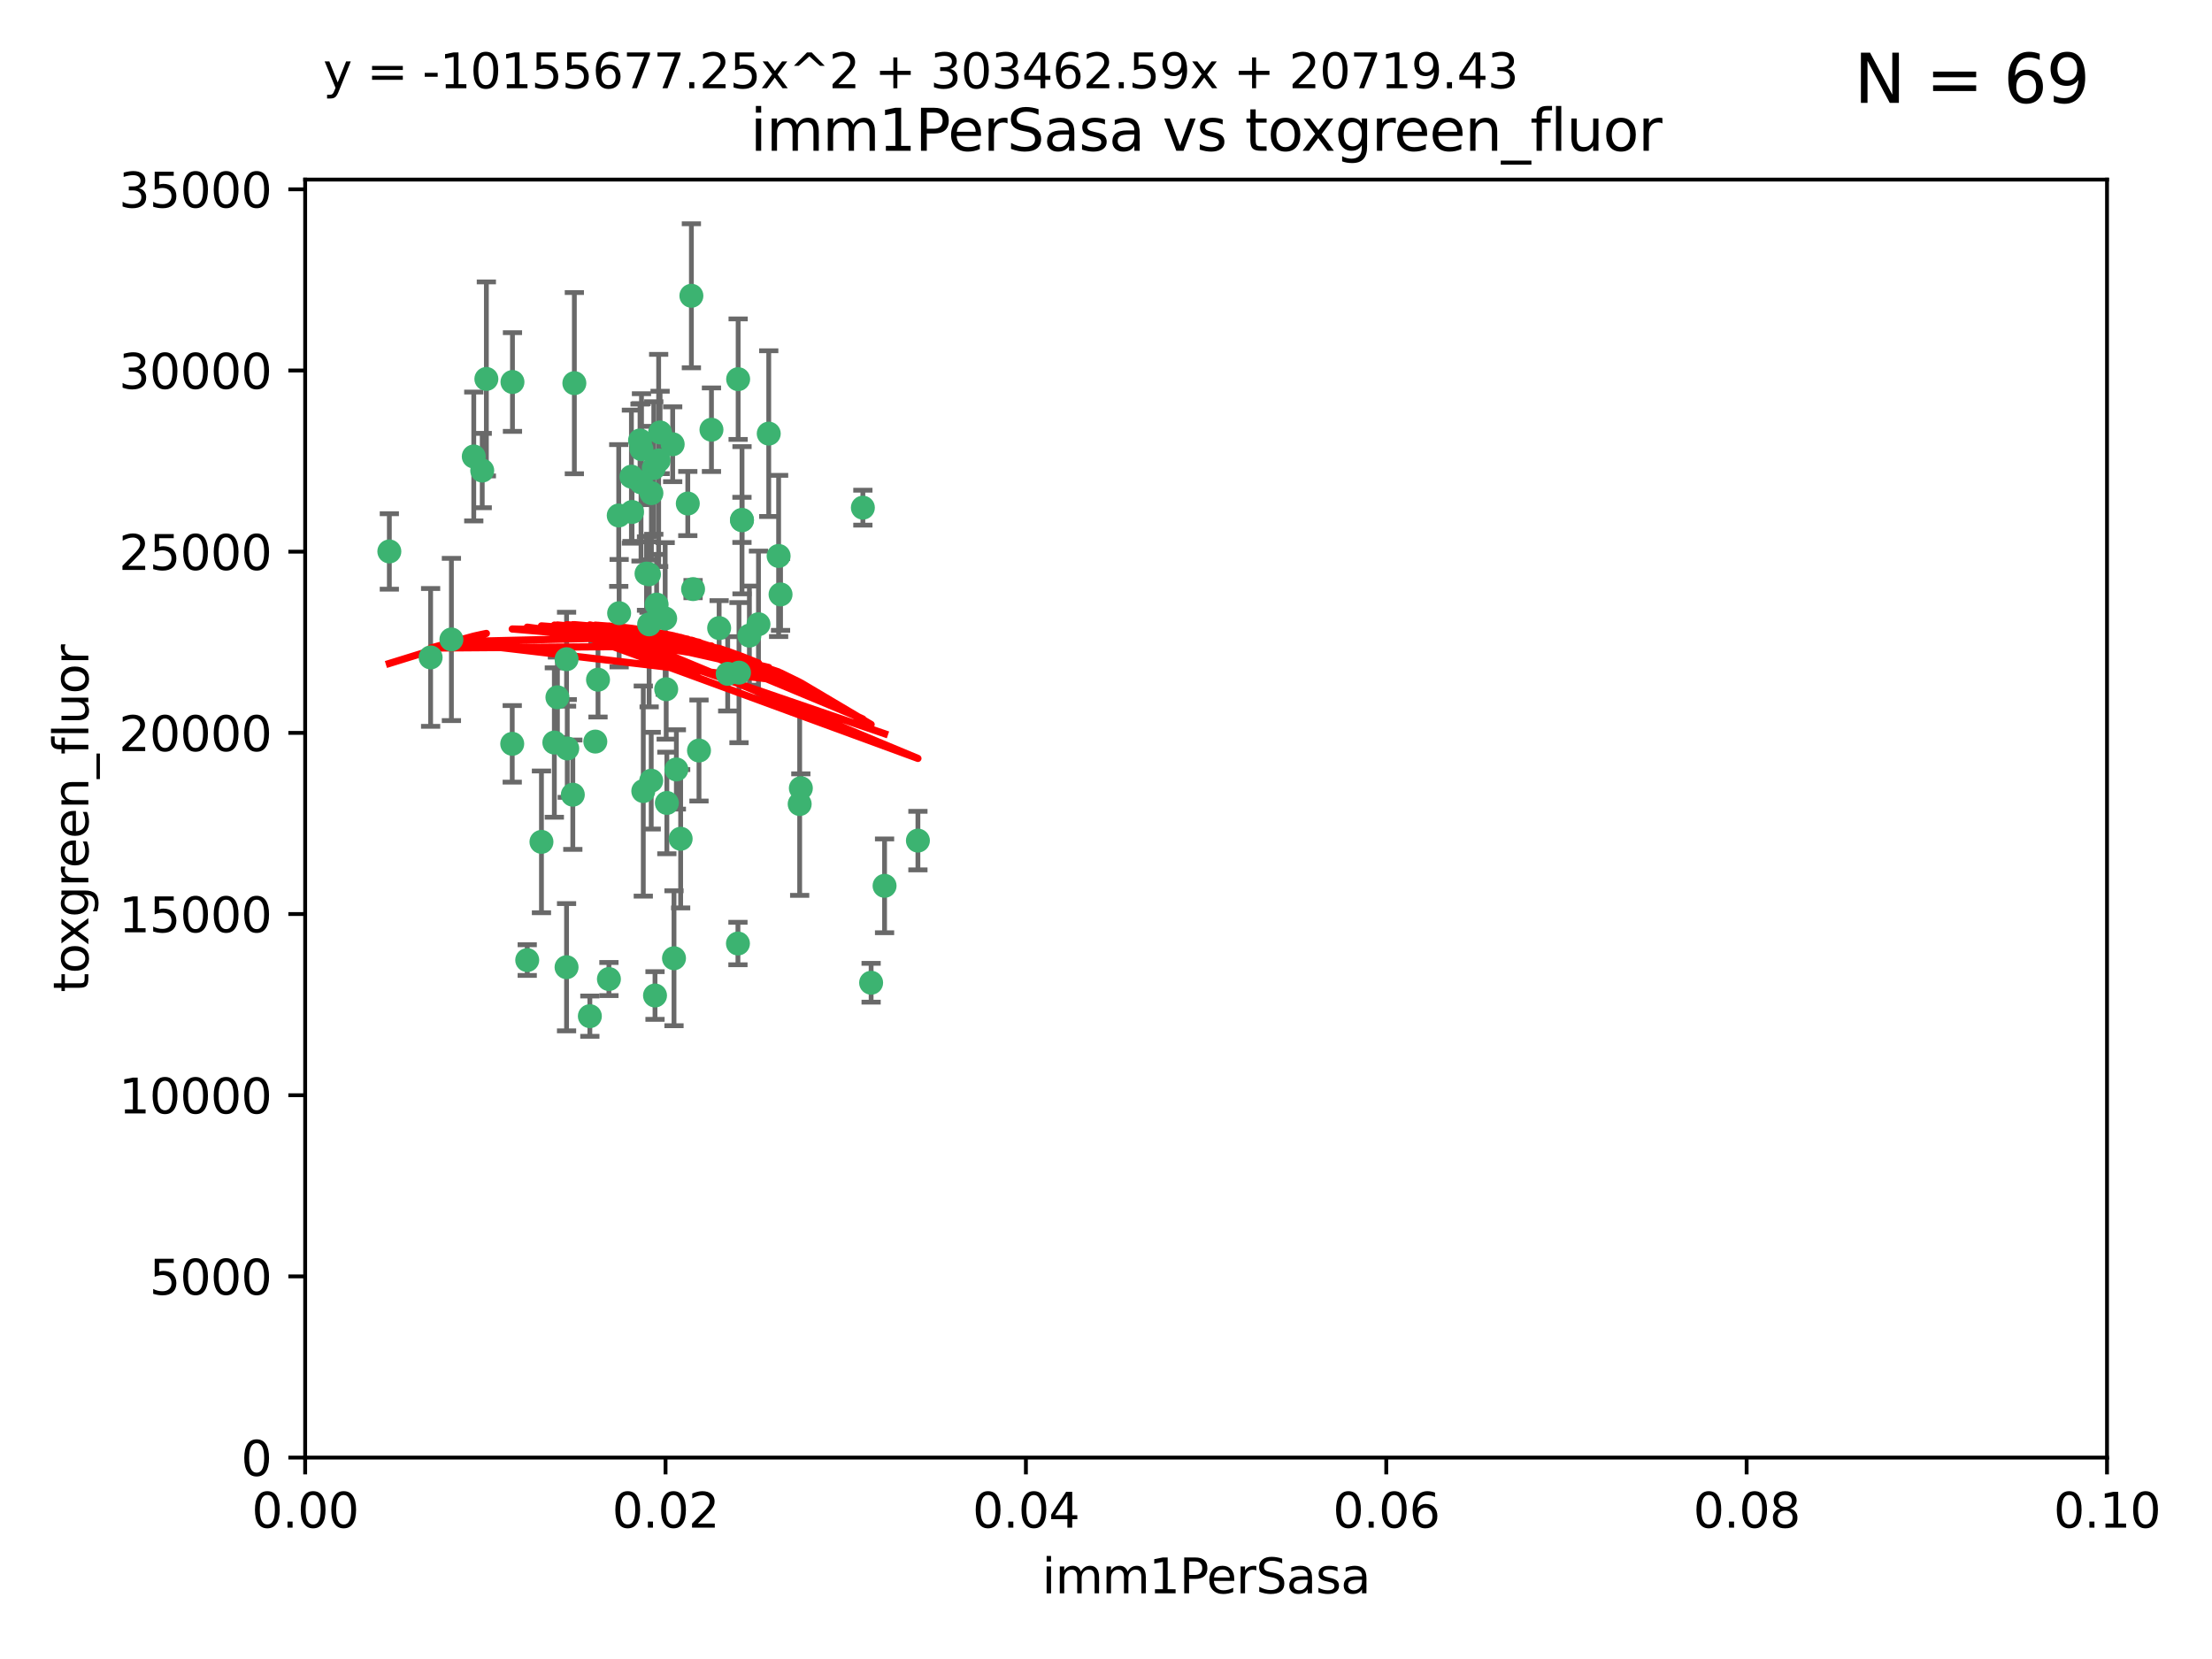 <?xml version="1.0" encoding="utf-8" standalone="no"?>
<!DOCTYPE svg PUBLIC "-//W3C//DTD SVG 1.1//EN"
  "http://www.w3.org/Graphics/SVG/1.1/DTD/svg11.dtd">
<svg xmlns:xlink="http://www.w3.org/1999/xlink" width="460.8pt" height="345.6pt" viewBox="0 0 460.8 345.6" xmlns="http://www.w3.org/2000/svg" version="1.1">
 <defs>
  <style type="text/css">*{stroke-linejoin: round; stroke-linecap: butt}</style>
 </defs>
 <g id="figure_1">
  <g id="patch_1">
   <path d="M 0 345.6 
L 460.8 345.6 
L 460.8 0 
L 0 0 
z
" style="fill: #ffffff"/>
  </g>
  <g id="axes_1">
   <g id="patch_2">
    <path d="M 63.571 303.64 
L 438.93 303.64 
L 438.93 37.411 
L 63.571 37.411 
z
" style="fill: #ffffff"/>
   </g>
   <g id="PathCollection_1">
    <defs>
     <path id="m1c371192ea" d="M 0 1.118 
C 0.297 1.118 0.581 1 0.791 0.791 
C 1 0.581 1.118 0.297 1.118 0 
C 1.118 -0.297 1 -0.581 0.791 -0.791 
C 0.581 -1 0.297 -1.118 0 -1.118 
C -0.297 -1.118 -0.581 -1 -0.791 -0.791 
C -1 -0.581 -1.118 -0.297 -1.118 0 
C -1.118 0.297 -1 0.581 -0.791 0.791 
C -0.581 1 -0.297 1.118 0 1.118 
z
" style="stroke: #3cb371"/>
    </defs>
    <g clip-path="url(#p3452b1c35d)">
     <use xlink:href="#m1c371192ea" x="81.107" y="114.876" style="fill: #3cb371; stroke: #3cb371"/>
     <use xlink:href="#m1c371192ea" x="101.319" y="78.941" style="fill: #3cb371; stroke: #3cb371"/>
     <use xlink:href="#m1c371192ea" x="100.458" y="98.026" style="fill: #3cb371; stroke: #3cb371"/>
     <use xlink:href="#m1c371192ea" x="98.695" y="95.094" style="fill: #3cb371; stroke: #3cb371"/>
     <use xlink:href="#m1c371192ea" x="89.706" y="136.954" style="fill: #3cb371; stroke: #3cb371"/>
     <use xlink:href="#m1c371192ea" x="148.21" y="89.516" style="fill: #3cb371; stroke: #3cb371"/>
     <use xlink:href="#m1c371192ea" x="106.757" y="79.578" style="fill: #3cb371; stroke: #3cb371"/>
     <use xlink:href="#m1c371192ea" x="137.211" y="95.918" style="fill: #3cb371; stroke: #3cb371"/>
     <use xlink:href="#m1c371192ea" x="134.683" y="119.488" style="fill: #3cb371; stroke: #3cb371"/>
     <use xlink:href="#m1c371192ea" x="135.699" y="102.727" style="fill: #3cb371; stroke: #3cb371"/>
     <use xlink:href="#m1c371192ea" x="162.201" y="115.814" style="fill: #3cb371; stroke: #3cb371"/>
     <use xlink:href="#m1c371192ea" x="138.568" y="128.839" style="fill: #3cb371; stroke: #3cb371"/>
     <use xlink:href="#m1c371192ea" x="118.027" y="137.321" style="fill: #3cb371; stroke: #3cb371"/>
     <use xlink:href="#m1c371192ea" x="133.537" y="100.483" style="fill: #3cb371; stroke: #3cb371"/>
     <use xlink:href="#m1c371192ea" x="133.331" y="91.754" style="fill: #3cb371; stroke: #3cb371"/>
     <use xlink:href="#m1c371192ea" x="136.786" y="125.947" style="fill: #3cb371; stroke: #3cb371"/>
     <use xlink:href="#m1c371192ea" x="135.226" y="130.067" style="fill: #3cb371; stroke: #3cb371"/>
     <use xlink:href="#m1c371192ea" x="124.016" y="154.483" style="fill: #3cb371; stroke: #3cb371"/>
     <use xlink:href="#m1c371192ea" x="128.894" y="107.386" style="fill: #3cb371; stroke: #3cb371"/>
     <use xlink:href="#m1c371192ea" x="131.665" y="106.653" style="fill: #3cb371; stroke: #3cb371"/>
     <use xlink:href="#m1c371192ea" x="135.196" y="119.635" style="fill: #3cb371; stroke: #3cb371"/>
     <use xlink:href="#m1c371192ea" x="119.649" y="79.819" style="fill: #3cb371; stroke: #3cb371"/>
     <use xlink:href="#m1c371192ea" x="144.38" y="122.72" style="fill: #3cb371; stroke: #3cb371"/>
     <use xlink:href="#m1c371192ea" x="126.849" y="203.953" style="fill: #3cb371; stroke: #3cb371"/>
     <use xlink:href="#m1c371192ea" x="137.51" y="90.084" style="fill: #3cb371; stroke: #3cb371"/>
     <use xlink:href="#m1c371192ea" x="106.707" y="154.954" style="fill: #3cb371; stroke: #3cb371"/>
     <use xlink:href="#m1c371192ea" x="143.28" y="104.896" style="fill: #3cb371; stroke: #3cb371"/>
     <use xlink:href="#m1c371192ea" x="131.536" y="99.298" style="fill: #3cb371; stroke: #3cb371"/>
     <use xlink:href="#m1c371192ea" x="145.613" y="156.348" style="fill: #3cb371; stroke: #3cb371"/>
     <use xlink:href="#m1c371192ea" x="179.751" y="105.756" style="fill: #3cb371; stroke: #3cb371"/>
     <use xlink:href="#m1c371192ea" x="136.196" y="97.498" style="fill: #3cb371; stroke: #3cb371"/>
     <use xlink:href="#m1c371192ea" x="140.132" y="92.545" style="fill: #3cb371; stroke: #3cb371"/>
     <use xlink:href="#m1c371192ea" x="119.328" y="165.548" style="fill: #3cb371; stroke: #3cb371"/>
     <use xlink:href="#m1c371192ea" x="160.144" y="90.332" style="fill: #3cb371; stroke: #3cb371"/>
     <use xlink:href="#m1c371192ea" x="122.878" y="211.686" style="fill: #3cb371; stroke: #3cb371"/>
     <use xlink:href="#m1c371192ea" x="154.563" y="108.301" style="fill: #3cb371; stroke: #3cb371"/>
     <use xlink:href="#m1c371192ea" x="158.007" y="130.038" style="fill: #3cb371; stroke: #3cb371"/>
     <use xlink:href="#m1c371192ea" x="109.831" y="200.005" style="fill: #3cb371; stroke: #3cb371"/>
     <use xlink:href="#m1c371192ea" x="153.769" y="78.988" style="fill: #3cb371; stroke: #3cb371"/>
     <use xlink:href="#m1c371192ea" x="149.81" y="130.84" style="fill: #3cb371; stroke: #3cb371"/>
     <use xlink:href="#m1c371192ea" x="118.169" y="155.918" style="fill: #3cb371; stroke: #3cb371"/>
     <use xlink:href="#m1c371192ea" x="136.451" y="207.381" style="fill: #3cb371; stroke: #3cb371"/>
     <use xlink:href="#m1c371192ea" x="140.407" y="199.62" style="fill: #3cb371; stroke: #3cb371"/>
     <use xlink:href="#m1c371192ea" x="112.795" y="175.376" style="fill: #3cb371; stroke: #3cb371"/>
     <use xlink:href="#m1c371192ea" x="154.575" y="108.373" style="fill: #3cb371; stroke: #3cb371"/>
     <use xlink:href="#m1c371192ea" x="151.594" y="140.37" style="fill: #3cb371; stroke: #3cb371"/>
     <use xlink:href="#m1c371192ea" x="133.632" y="93.572" style="fill: #3cb371; stroke: #3cb371"/>
     <use xlink:href="#m1c371192ea" x="128.977" y="127.738" style="fill: #3cb371; stroke: #3cb371"/>
     <use xlink:href="#m1c371192ea" x="138.918" y="167.27" style="fill: #3cb371; stroke: #3cb371"/>
     <use xlink:href="#m1c371192ea" x="116.121" y="145.262" style="fill: #3cb371; stroke: #3cb371"/>
     <use xlink:href="#m1c371192ea" x="153.946" y="140.122" style="fill: #3cb371; stroke: #3cb371"/>
     <use xlink:href="#m1c371192ea" x="144.029" y="61.614" style="fill: #3cb371; stroke: #3cb371"/>
     <use xlink:href="#m1c371192ea" x="156.112" y="132.411" style="fill: #3cb371; stroke: #3cb371"/>
     <use xlink:href="#m1c371192ea" x="181.47" y="204.723" style="fill: #3cb371; stroke: #3cb371"/>
     <use xlink:href="#m1c371192ea" x="166.831" y="164.19" style="fill: #3cb371; stroke: #3cb371"/>
     <use xlink:href="#m1c371192ea" x="94.037" y="133.213" style="fill: #3cb371; stroke: #3cb371"/>
     <use xlink:href="#m1c371192ea" x="140.899" y="160.289" style="fill: #3cb371; stroke: #3cb371"/>
     <use xlink:href="#m1c371192ea" x="153.727" y="196.552" style="fill: #3cb371; stroke: #3cb371"/>
     <use xlink:href="#m1c371192ea" x="141.792" y="174.728" style="fill: #3cb371; stroke: #3cb371"/>
     <use xlink:href="#m1c371192ea" x="124.578" y="141.593" style="fill: #3cb371; stroke: #3cb371"/>
     <use xlink:href="#m1c371192ea" x="191.219" y="175.112" style="fill: #3cb371; stroke: #3cb371"/>
     <use xlink:href="#m1c371192ea" x="115.48" y="154.686" style="fill: #3cb371; stroke: #3cb371"/>
     <use xlink:href="#m1c371192ea" x="134.01" y="164.794" style="fill: #3cb371; stroke: #3cb371"/>
     <use xlink:href="#m1c371192ea" x="138.782" y="143.576" style="fill: #3cb371; stroke: #3cb371"/>
     <use xlink:href="#m1c371192ea" x="135.66" y="162.629" style="fill: #3cb371; stroke: #3cb371"/>
     <use xlink:href="#m1c371192ea" x="166.587" y="167.495" style="fill: #3cb371; stroke: #3cb371"/>
     <use xlink:href="#m1c371192ea" x="162.604" y="123.828" style="fill: #3cb371; stroke: #3cb371"/>
     <use xlink:href="#m1c371192ea" x="118.024" y="201.488" style="fill: #3cb371; stroke: #3cb371"/>
     <use xlink:href="#m1c371192ea" x="184.271" y="184.534" style="fill: #3cb371; stroke: #3cb371"/>
    </g>
   </g>
   <g id="matplotlib.axis_1">
    <g id="xtick_1">
     <g id="line2d_1">
      <defs>
       <path id="mc23a95d4fb" d="M 0 0 
L 0 3.5 
" style="stroke: #000000; stroke-width: 0.8"/>
      </defs>
      <g>
       <use xlink:href="#mc23a95d4fb" x="63.571" y="303.64" style="stroke: #000000; stroke-width: 0.8"/>
      </g>
     </g>
     <g id="text_1">
      <!-- 0.00 -->
      <g transform="translate(52.438 318.238)scale(0.1 -0.1)">
       <defs>
        <path id="DejaVuSans-30" d="M 2034 4250 
Q 1547 4250 1301 3770 
Q 1056 3291 1056 2328 
Q 1056 1369 1301 889 
Q 1547 409 2034 409 
Q 2525 409 2770 889 
Q 3016 1369 3016 2328 
Q 3016 3291 2770 3770 
Q 2525 4250 2034 4250 
z
M 2034 4750 
Q 2819 4750 3233 4129 
Q 3647 3509 3647 2328 
Q 3647 1150 3233 529 
Q 2819 -91 2034 -91 
Q 1250 -91 836 529 
Q 422 1150 422 2328 
Q 422 3509 836 4129 
Q 1250 4750 2034 4750 
z
" transform="scale(0.016)"/>
        <path id="DejaVuSans-2e" d="M 684 794 
L 1344 794 
L 1344 0 
L 684 0 
L 684 794 
z
" transform="scale(0.016)"/>
       </defs>
       <use xlink:href="#DejaVuSans-30"/>
       <use xlink:href="#DejaVuSans-2e" x="63.623"/>
       <use xlink:href="#DejaVuSans-30" x="95.41"/>
       <use xlink:href="#DejaVuSans-30" x="159.033"/>
      </g>
     </g>
    </g>
    <g id="xtick_2">
     <g id="line2d_2">
      <g>
       <use xlink:href="#mc23a95d4fb" x="138.643" y="303.64" style="stroke: #000000; stroke-width: 0.8"/>
      </g>
     </g>
     <g id="text_2">
      <!-- 0.02 -->
      <g transform="translate(127.51 318.238)scale(0.1 -0.1)">
       <defs>
        <path id="DejaVuSans-32" d="M 1228 531 
L 3431 531 
L 3431 0 
L 469 0 
L 469 531 
Q 828 903 1448 1529 
Q 2069 2156 2228 2338 
Q 2531 2678 2651 2914 
Q 2772 3150 2772 3378 
Q 2772 3750 2511 3984 
Q 2250 4219 1831 4219 
Q 1534 4219 1204 4116 
Q 875 4013 500 3803 
L 500 4441 
Q 881 4594 1212 4672 
Q 1544 4750 1819 4750 
Q 2544 4750 2975 4387 
Q 3406 4025 3406 3419 
Q 3406 3131 3298 2873 
Q 3191 2616 2906 2266 
Q 2828 2175 2409 1742 
Q 1991 1309 1228 531 
z
" transform="scale(0.016)"/>
       </defs>
       <use xlink:href="#DejaVuSans-30"/>
       <use xlink:href="#DejaVuSans-2e" x="63.623"/>
       <use xlink:href="#DejaVuSans-30" x="95.41"/>
       <use xlink:href="#DejaVuSans-32" x="159.033"/>
      </g>
     </g>
    </g>
    <g id="xtick_3">
     <g id="line2d_3">
      <g>
       <use xlink:href="#mc23a95d4fb" x="213.715" y="303.64" style="stroke: #000000; stroke-width: 0.8"/>
      </g>
     </g>
     <g id="text_3">
      <!-- 0.04 -->
      <g transform="translate(202.582 318.238)scale(0.1 -0.1)">
       <defs>
        <path id="DejaVuSans-34" d="M 2419 4116 
L 825 1625 
L 2419 1625 
L 2419 4116 
z
M 2253 4666 
L 3047 4666 
L 3047 1625 
L 3713 1625 
L 3713 1100 
L 3047 1100 
L 3047 0 
L 2419 0 
L 2419 1100 
L 313 1100 
L 313 1709 
L 2253 4666 
z
" transform="scale(0.016)"/>
       </defs>
       <use xlink:href="#DejaVuSans-30"/>
       <use xlink:href="#DejaVuSans-2e" x="63.623"/>
       <use xlink:href="#DejaVuSans-30" x="95.41"/>
       <use xlink:href="#DejaVuSans-34" x="159.033"/>
      </g>
     </g>
    </g>
    <g id="xtick_4">
     <g id="line2d_4">
      <g>
       <use xlink:href="#mc23a95d4fb" x="288.786" y="303.64" style="stroke: #000000; stroke-width: 0.8"/>
      </g>
     </g>
     <g id="text_4">
      <!-- 0.06 -->
      <g transform="translate(277.654 318.238)scale(0.1 -0.1)">
       <defs>
        <path id="DejaVuSans-36" d="M 2113 2584 
Q 1688 2584 1439 2293 
Q 1191 2003 1191 1497 
Q 1191 994 1439 701 
Q 1688 409 2113 409 
Q 2538 409 2786 701 
Q 3034 994 3034 1497 
Q 3034 2003 2786 2293 
Q 2538 2584 2113 2584 
z
M 3366 4563 
L 3366 3988 
Q 3128 4100 2886 4159 
Q 2644 4219 2406 4219 
Q 1781 4219 1451 3797 
Q 1122 3375 1075 2522 
Q 1259 2794 1537 2939 
Q 1816 3084 2150 3084 
Q 2853 3084 3261 2657 
Q 3669 2231 3669 1497 
Q 3669 778 3244 343 
Q 2819 -91 2113 -91 
Q 1303 -91 875 529 
Q 447 1150 447 2328 
Q 447 3434 972 4092 
Q 1497 4750 2381 4750 
Q 2619 4750 2861 4703 
Q 3103 4656 3366 4563 
z
" transform="scale(0.016)"/>
       </defs>
       <use xlink:href="#DejaVuSans-30"/>
       <use xlink:href="#DejaVuSans-2e" x="63.623"/>
       <use xlink:href="#DejaVuSans-30" x="95.41"/>
       <use xlink:href="#DejaVuSans-36" x="159.033"/>
      </g>
     </g>
    </g>
    <g id="xtick_5">
     <g id="line2d_5">
      <g>
       <use xlink:href="#mc23a95d4fb" x="363.858" y="303.64" style="stroke: #000000; stroke-width: 0.8"/>
      </g>
     </g>
     <g id="text_5">
      <!-- 0.08 -->
      <g transform="translate(352.725 318.238)scale(0.1 -0.1)">
       <defs>
        <path id="DejaVuSans-38" d="M 2034 2216 
Q 1584 2216 1326 1975 
Q 1069 1734 1069 1313 
Q 1069 891 1326 650 
Q 1584 409 2034 409 
Q 2484 409 2743 651 
Q 3003 894 3003 1313 
Q 3003 1734 2745 1975 
Q 2488 2216 2034 2216 
z
M 1403 2484 
Q 997 2584 770 2862 
Q 544 3141 544 3541 
Q 544 4100 942 4425 
Q 1341 4750 2034 4750 
Q 2731 4750 3128 4425 
Q 3525 4100 3525 3541 
Q 3525 3141 3298 2862 
Q 3072 2584 2669 2484 
Q 3125 2378 3379 2068 
Q 3634 1759 3634 1313 
Q 3634 634 3220 271 
Q 2806 -91 2034 -91 
Q 1263 -91 848 271 
Q 434 634 434 1313 
Q 434 1759 690 2068 
Q 947 2378 1403 2484 
z
M 1172 3481 
Q 1172 3119 1398 2916 
Q 1625 2713 2034 2713 
Q 2441 2713 2670 2916 
Q 2900 3119 2900 3481 
Q 2900 3844 2670 4047 
Q 2441 4250 2034 4250 
Q 1625 4250 1398 4047 
Q 1172 3844 1172 3481 
z
" transform="scale(0.016)"/>
       </defs>
       <use xlink:href="#DejaVuSans-30"/>
       <use xlink:href="#DejaVuSans-2e" x="63.623"/>
       <use xlink:href="#DejaVuSans-30" x="95.41"/>
       <use xlink:href="#DejaVuSans-38" x="159.033"/>
      </g>
     </g>
    </g>
    <g id="xtick_6">
     <g id="line2d_6">
      <g>
       <use xlink:href="#mc23a95d4fb" x="438.93" y="303.64" style="stroke: #000000; stroke-width: 0.8"/>
      </g>
     </g>
     <g id="text_6">
      <!-- 0.10 -->
      <g transform="translate(427.797 318.238)scale(0.1 -0.1)">
       <defs>
        <path id="DejaVuSans-31" d="M 794 531 
L 1825 531 
L 1825 4091 
L 703 3866 
L 703 4441 
L 1819 4666 
L 2450 4666 
L 2450 531 
L 3481 531 
L 3481 0 
L 794 0 
L 794 531 
z
" transform="scale(0.016)"/>
       </defs>
       <use xlink:href="#DejaVuSans-30"/>
       <use xlink:href="#DejaVuSans-2e" x="63.623"/>
       <use xlink:href="#DejaVuSans-31" x="95.41"/>
       <use xlink:href="#DejaVuSans-30" x="159.033"/>
      </g>
     </g>
    </g>
    <g id="text_7">
     <!-- imm1PerSasa -->
     <g transform="translate(217.067 331.917)scale(0.1 -0.1)">
      <defs>
       <path id="DejaVuSans-69" d="M 603 3500 
L 1178 3500 
L 1178 0 
L 603 0 
L 603 3500 
z
M 603 4863 
L 1178 4863 
L 1178 4134 
L 603 4134 
L 603 4863 
z
" transform="scale(0.016)"/>
       <path id="DejaVuSans-6d" d="M 3328 2828 
Q 3544 3216 3844 3400 
Q 4144 3584 4550 3584 
Q 5097 3584 5394 3201 
Q 5691 2819 5691 2113 
L 5691 0 
L 5113 0 
L 5113 2094 
Q 5113 2597 4934 2840 
Q 4756 3084 4391 3084 
Q 3944 3084 3684 2787 
Q 3425 2491 3425 1978 
L 3425 0 
L 2847 0 
L 2847 2094 
Q 2847 2600 2669 2842 
Q 2491 3084 2119 3084 
Q 1678 3084 1418 2786 
Q 1159 2488 1159 1978 
L 1159 0 
L 581 0 
L 581 3500 
L 1159 3500 
L 1159 2956 
Q 1356 3278 1631 3431 
Q 1906 3584 2284 3584 
Q 2666 3584 2933 3390 
Q 3200 3197 3328 2828 
z
" transform="scale(0.016)"/>
       <path id="DejaVuSans-50" d="M 1259 4147 
L 1259 2394 
L 2053 2394 
Q 2494 2394 2734 2622 
Q 2975 2850 2975 3272 
Q 2975 3691 2734 3919 
Q 2494 4147 2053 4147 
L 1259 4147 
z
M 628 4666 
L 2053 4666 
Q 2838 4666 3239 4311 
Q 3641 3956 3641 3272 
Q 3641 2581 3239 2228 
Q 2838 1875 2053 1875 
L 1259 1875 
L 1259 0 
L 628 0 
L 628 4666 
z
" transform="scale(0.016)"/>
       <path id="DejaVuSans-65" d="M 3597 1894 
L 3597 1613 
L 953 1613 
Q 991 1019 1311 708 
Q 1631 397 2203 397 
Q 2534 397 2845 478 
Q 3156 559 3463 722 
L 3463 178 
Q 3153 47 2828 -22 
Q 2503 -91 2169 -91 
Q 1331 -91 842 396 
Q 353 884 353 1716 
Q 353 2575 817 3079 
Q 1281 3584 2069 3584 
Q 2775 3584 3186 3129 
Q 3597 2675 3597 1894 
z
M 3022 2063 
Q 3016 2534 2758 2815 
Q 2500 3097 2075 3097 
Q 1594 3097 1305 2825 
Q 1016 2553 972 2059 
L 3022 2063 
z
" transform="scale(0.016)"/>
       <path id="DejaVuSans-72" d="M 2631 2963 
Q 2534 3019 2420 3045 
Q 2306 3072 2169 3072 
Q 1681 3072 1420 2755 
Q 1159 2438 1159 1844 
L 1159 0 
L 581 0 
L 581 3500 
L 1159 3500 
L 1159 2956 
Q 1341 3275 1631 3429 
Q 1922 3584 2338 3584 
Q 2397 3584 2469 3576 
Q 2541 3569 2628 3553 
L 2631 2963 
z
" transform="scale(0.016)"/>
       <path id="DejaVuSans-53" d="M 3425 4513 
L 3425 3897 
Q 3066 4069 2747 4153 
Q 2428 4238 2131 4238 
Q 1616 4238 1336 4038 
Q 1056 3838 1056 3469 
Q 1056 3159 1242 3001 
Q 1428 2844 1947 2747 
L 2328 2669 
Q 3034 2534 3370 2195 
Q 3706 1856 3706 1288 
Q 3706 609 3251 259 
Q 2797 -91 1919 -91 
Q 1588 -91 1214 -16 
Q 841 59 441 206 
L 441 856 
Q 825 641 1194 531 
Q 1563 422 1919 422 
Q 2459 422 2753 634 
Q 3047 847 3047 1241 
Q 3047 1584 2836 1778 
Q 2625 1972 2144 2069 
L 1759 2144 
Q 1053 2284 737 2584 
Q 422 2884 422 3419 
Q 422 4038 858 4394 
Q 1294 4750 2059 4750 
Q 2388 4750 2728 4690 
Q 3069 4631 3425 4513 
z
" transform="scale(0.016)"/>
       <path id="DejaVuSans-61" d="M 2194 1759 
Q 1497 1759 1228 1600 
Q 959 1441 959 1056 
Q 959 750 1161 570 
Q 1363 391 1709 391 
Q 2188 391 2477 730 
Q 2766 1069 2766 1631 
L 2766 1759 
L 2194 1759 
z
M 3341 1997 
L 3341 0 
L 2766 0 
L 2766 531 
Q 2569 213 2275 61 
Q 1981 -91 1556 -91 
Q 1019 -91 701 211 
Q 384 513 384 1019 
Q 384 1609 779 1909 
Q 1175 2209 1959 2209 
L 2766 2209 
L 2766 2266 
Q 2766 2663 2505 2880 
Q 2244 3097 1772 3097 
Q 1472 3097 1187 3025 
Q 903 2953 641 2809 
L 641 3341 
Q 956 3463 1253 3523 
Q 1550 3584 1831 3584 
Q 2591 3584 2966 3190 
Q 3341 2797 3341 1997 
z
" transform="scale(0.016)"/>
       <path id="DejaVuSans-73" d="M 2834 3397 
L 2834 2853 
Q 2591 2978 2328 3040 
Q 2066 3103 1784 3103 
Q 1356 3103 1142 2972 
Q 928 2841 928 2578 
Q 928 2378 1081 2264 
Q 1234 2150 1697 2047 
L 1894 2003 
Q 2506 1872 2764 1633 
Q 3022 1394 3022 966 
Q 3022 478 2636 193 
Q 2250 -91 1575 -91 
Q 1294 -91 989 -36 
Q 684 19 347 128 
L 347 722 
Q 666 556 975 473 
Q 1284 391 1588 391 
Q 1994 391 2212 530 
Q 2431 669 2431 922 
Q 2431 1156 2273 1281 
Q 2116 1406 1581 1522 
L 1381 1569 
Q 847 1681 609 1914 
Q 372 2147 372 2553 
Q 372 3047 722 3315 
Q 1072 3584 1716 3584 
Q 2034 3584 2315 3537 
Q 2597 3491 2834 3397 
z
" transform="scale(0.016)"/>
      </defs>
      <use xlink:href="#DejaVuSans-69"/>
      <use xlink:href="#DejaVuSans-6d" x="27.783"/>
      <use xlink:href="#DejaVuSans-6d" x="125.195"/>
      <use xlink:href="#DejaVuSans-31" x="222.607"/>
      <use xlink:href="#DejaVuSans-50" x="286.23"/>
      <use xlink:href="#DejaVuSans-65" x="342.908"/>
      <use xlink:href="#DejaVuSans-72" x="404.432"/>
      <use xlink:href="#DejaVuSans-53" x="445.545"/>
      <use xlink:href="#DejaVuSans-61" x="509.021"/>
      <use xlink:href="#DejaVuSans-73" x="570.301"/>
      <use xlink:href="#DejaVuSans-61" x="622.4"/>
     </g>
    </g>
   </g>
   <g id="matplotlib.axis_2">
    <g id="ytick_1">
     <g id="line2d_7">
      <defs>
       <path id="m83de5d1577" d="M 0 0 
L -3.5 0 
" style="stroke: #000000; stroke-width: 0.8"/>
      </defs>
      <g>
       <use xlink:href="#m83de5d1577" x="63.571" y="303.64" style="stroke: #000000; stroke-width: 0.8"/>
      </g>
     </g>
     <g id="text_8">
      <!-- 0 -->
      <g transform="translate(50.209 307.439)scale(0.1 -0.1)">
       <use xlink:href="#DejaVuSans-30"/>
      </g>
     </g>
    </g>
    <g id="ytick_2">
     <g id="line2d_8">
      <g>
       <use xlink:href="#m83de5d1577" x="63.571" y="265.897" style="stroke: #000000; stroke-width: 0.8"/>
      </g>
     </g>
     <g id="text_9">
      <!-- 5000 -->
      <g transform="translate(31.121 269.696)scale(0.1 -0.1)">
       <defs>
        <path id="DejaVuSans-35" d="M 691 4666 
L 3169 4666 
L 3169 4134 
L 1269 4134 
L 1269 2991 
Q 1406 3038 1543 3061 
Q 1681 3084 1819 3084 
Q 2600 3084 3056 2656 
Q 3513 2228 3513 1497 
Q 3513 744 3044 326 
Q 2575 -91 1722 -91 
Q 1428 -91 1123 -41 
Q 819 9 494 109 
L 494 744 
Q 775 591 1075 516 
Q 1375 441 1709 441 
Q 2250 441 2565 725 
Q 2881 1009 2881 1497 
Q 2881 1984 2565 2268 
Q 2250 2553 1709 2553 
Q 1456 2553 1204 2497 
Q 953 2441 691 2322 
L 691 4666 
z
" transform="scale(0.016)"/>
       </defs>
       <use xlink:href="#DejaVuSans-35"/>
       <use xlink:href="#DejaVuSans-30" x="63.623"/>
       <use xlink:href="#DejaVuSans-30" x="127.246"/>
       <use xlink:href="#DejaVuSans-30" x="190.869"/>
      </g>
     </g>
    </g>
    <g id="ytick_3">
     <g id="line2d_9">
      <g>
       <use xlink:href="#m83de5d1577" x="63.571" y="228.154" style="stroke: #000000; stroke-width: 0.8"/>
      </g>
     </g>
     <g id="text_10">
      <!-- 10000 -->
      <g transform="translate(24.759 231.953)scale(0.1 -0.1)">
       <use xlink:href="#DejaVuSans-31"/>
       <use xlink:href="#DejaVuSans-30" x="63.623"/>
       <use xlink:href="#DejaVuSans-30" x="127.246"/>
       <use xlink:href="#DejaVuSans-30" x="190.869"/>
       <use xlink:href="#DejaVuSans-30" x="254.492"/>
      </g>
     </g>
    </g>
    <g id="ytick_4">
     <g id="line2d_10">
      <g>
       <use xlink:href="#m83de5d1577" x="63.571" y="190.411" style="stroke: #000000; stroke-width: 0.8"/>
      </g>
     </g>
     <g id="text_11">
      <!-- 15000 -->
      <g transform="translate(24.759 194.21)scale(0.1 -0.1)">
       <use xlink:href="#DejaVuSans-31"/>
       <use xlink:href="#DejaVuSans-35" x="63.623"/>
       <use xlink:href="#DejaVuSans-30" x="127.246"/>
       <use xlink:href="#DejaVuSans-30" x="190.869"/>
       <use xlink:href="#DejaVuSans-30" x="254.492"/>
      </g>
     </g>
    </g>
    <g id="ytick_5">
     <g id="line2d_11">
      <g>
       <use xlink:href="#m83de5d1577" x="63.571" y="152.668" style="stroke: #000000; stroke-width: 0.8"/>
      </g>
     </g>
     <g id="text_12">
      <!-- 20000 -->
      <g transform="translate(24.759 156.467)scale(0.1 -0.1)">
       <use xlink:href="#DejaVuSans-32"/>
       <use xlink:href="#DejaVuSans-30" x="63.623"/>
       <use xlink:href="#DejaVuSans-30" x="127.246"/>
       <use xlink:href="#DejaVuSans-30" x="190.869"/>
       <use xlink:href="#DejaVuSans-30" x="254.492"/>
      </g>
     </g>
    </g>
    <g id="ytick_6">
     <g id="line2d_12">
      <g>
       <use xlink:href="#m83de5d1577" x="63.571" y="114.925" style="stroke: #000000; stroke-width: 0.8"/>
      </g>
     </g>
     <g id="text_13">
      <!-- 25000 -->
      <g transform="translate(24.759 118.724)scale(0.1 -0.1)">
       <use xlink:href="#DejaVuSans-32"/>
       <use xlink:href="#DejaVuSans-35" x="63.623"/>
       <use xlink:href="#DejaVuSans-30" x="127.246"/>
       <use xlink:href="#DejaVuSans-30" x="190.869"/>
       <use xlink:href="#DejaVuSans-30" x="254.492"/>
      </g>
     </g>
    </g>
    <g id="ytick_7">
     <g id="line2d_13">
      <g>
       <use xlink:href="#m83de5d1577" x="63.571" y="77.181" style="stroke: #000000; stroke-width: 0.8"/>
      </g>
     </g>
     <g id="text_14">
      <!-- 30000 -->
      <g transform="translate(24.759 80.981)scale(0.1 -0.1)">
       <defs>
        <path id="DejaVuSans-33" d="M 2597 2516 
Q 3050 2419 3304 2112 
Q 3559 1806 3559 1356 
Q 3559 666 3084 287 
Q 2609 -91 1734 -91 
Q 1441 -91 1130 -33 
Q 819 25 488 141 
L 488 750 
Q 750 597 1062 519 
Q 1375 441 1716 441 
Q 2309 441 2620 675 
Q 2931 909 2931 1356 
Q 2931 1769 2642 2001 
Q 2353 2234 1838 2234 
L 1294 2234 
L 1294 2753 
L 1863 2753 
Q 2328 2753 2575 2939 
Q 2822 3125 2822 3475 
Q 2822 3834 2567 4026 
Q 2313 4219 1838 4219 
Q 1578 4219 1281 4162 
Q 984 4106 628 3988 
L 628 4550 
Q 988 4650 1302 4700 
Q 1616 4750 1894 4750 
Q 2613 4750 3031 4423 
Q 3450 4097 3450 3541 
Q 3450 3153 3228 2886 
Q 3006 2619 2597 2516 
z
" transform="scale(0.016)"/>
       </defs>
       <use xlink:href="#DejaVuSans-33"/>
       <use xlink:href="#DejaVuSans-30" x="63.623"/>
       <use xlink:href="#DejaVuSans-30" x="127.246"/>
       <use xlink:href="#DejaVuSans-30" x="190.869"/>
       <use xlink:href="#DejaVuSans-30" x="254.492"/>
      </g>
     </g>
    </g>
    <g id="ytick_8">
     <g id="line2d_14">
      <g>
       <use xlink:href="#m83de5d1577" x="63.571" y="39.438" style="stroke: #000000; stroke-width: 0.8"/>
      </g>
     </g>
     <g id="text_15">
      <!-- 35000 -->
      <g transform="translate(24.759 43.238)scale(0.1 -0.1)">
       <use xlink:href="#DejaVuSans-33"/>
       <use xlink:href="#DejaVuSans-35" x="63.623"/>
       <use xlink:href="#DejaVuSans-30" x="127.246"/>
       <use xlink:href="#DejaVuSans-30" x="190.869"/>
       <use xlink:href="#DejaVuSans-30" x="254.492"/>
      </g>
     </g>
    </g>
    <g id="text_16">
     <!-- toxgreen_fluor -->
     <g transform="translate(18.401 206.72)rotate(-90)scale(0.1 -0.1)">
      <defs>
       <path id="DejaVuSans-74" d="M 1172 4494 
L 1172 3500 
L 2356 3500 
L 2356 3053 
L 1172 3053 
L 1172 1153 
Q 1172 725 1289 603 
Q 1406 481 1766 481 
L 2356 481 
L 2356 0 
L 1766 0 
Q 1100 0 847 248 
Q 594 497 594 1153 
L 594 3053 
L 172 3053 
L 172 3500 
L 594 3500 
L 594 4494 
L 1172 4494 
z
" transform="scale(0.016)"/>
       <path id="DejaVuSans-6f" d="M 1959 3097 
Q 1497 3097 1228 2736 
Q 959 2375 959 1747 
Q 959 1119 1226 758 
Q 1494 397 1959 397 
Q 2419 397 2687 759 
Q 2956 1122 2956 1747 
Q 2956 2369 2687 2733 
Q 2419 3097 1959 3097 
z
M 1959 3584 
Q 2709 3584 3137 3096 
Q 3566 2609 3566 1747 
Q 3566 888 3137 398 
Q 2709 -91 1959 -91 
Q 1206 -91 779 398 
Q 353 888 353 1747 
Q 353 2609 779 3096 
Q 1206 3584 1959 3584 
z
" transform="scale(0.016)"/>
       <path id="DejaVuSans-78" d="M 3513 3500 
L 2247 1797 
L 3578 0 
L 2900 0 
L 1881 1375 
L 863 0 
L 184 0 
L 1544 1831 
L 300 3500 
L 978 3500 
L 1906 2253 
L 2834 3500 
L 3513 3500 
z
" transform="scale(0.016)"/>
       <path id="DejaVuSans-67" d="M 2906 1791 
Q 2906 2416 2648 2759 
Q 2391 3103 1925 3103 
Q 1463 3103 1205 2759 
Q 947 2416 947 1791 
Q 947 1169 1205 825 
Q 1463 481 1925 481 
Q 2391 481 2648 825 
Q 2906 1169 2906 1791 
z
M 3481 434 
Q 3481 -459 3084 -895 
Q 2688 -1331 1869 -1331 
Q 1566 -1331 1297 -1286 
Q 1028 -1241 775 -1147 
L 775 -588 
Q 1028 -725 1275 -790 
Q 1522 -856 1778 -856 
Q 2344 -856 2625 -561 
Q 2906 -266 2906 331 
L 2906 616 
Q 2728 306 2450 153 
Q 2172 0 1784 0 
Q 1141 0 747 490 
Q 353 981 353 1791 
Q 353 2603 747 3093 
Q 1141 3584 1784 3584 
Q 2172 3584 2450 3431 
Q 2728 3278 2906 2969 
L 2906 3500 
L 3481 3500 
L 3481 434 
z
" transform="scale(0.016)"/>
       <path id="DejaVuSans-6e" d="M 3513 2113 
L 3513 0 
L 2938 0 
L 2938 2094 
Q 2938 2591 2744 2837 
Q 2550 3084 2163 3084 
Q 1697 3084 1428 2787 
Q 1159 2491 1159 1978 
L 1159 0 
L 581 0 
L 581 3500 
L 1159 3500 
L 1159 2956 
Q 1366 3272 1645 3428 
Q 1925 3584 2291 3584 
Q 2894 3584 3203 3211 
Q 3513 2838 3513 2113 
z
" transform="scale(0.016)"/>
       <path id="DejaVuSans-5f" d="M 3263 -1063 
L 3263 -1509 
L -63 -1509 
L -63 -1063 
L 3263 -1063 
z
" transform="scale(0.016)"/>
       <path id="DejaVuSans-66" d="M 2375 4863 
L 2375 4384 
L 1825 4384 
Q 1516 4384 1395 4259 
Q 1275 4134 1275 3809 
L 1275 3500 
L 2222 3500 
L 2222 3053 
L 1275 3053 
L 1275 0 
L 697 0 
L 697 3053 
L 147 3053 
L 147 3500 
L 697 3500 
L 697 3744 
Q 697 4328 969 4595 
Q 1241 4863 1831 4863 
L 2375 4863 
z
" transform="scale(0.016)"/>
       <path id="DejaVuSans-6c" d="M 603 4863 
L 1178 4863 
L 1178 0 
L 603 0 
L 603 4863 
z
" transform="scale(0.016)"/>
       <path id="DejaVuSans-75" d="M 544 1381 
L 544 3500 
L 1119 3500 
L 1119 1403 
Q 1119 906 1312 657 
Q 1506 409 1894 409 
Q 2359 409 2629 706 
Q 2900 1003 2900 1516 
L 2900 3500 
L 3475 3500 
L 3475 0 
L 2900 0 
L 2900 538 
Q 2691 219 2414 64 
Q 2138 -91 1772 -91 
Q 1169 -91 856 284 
Q 544 659 544 1381 
z
M 1991 3584 
L 1991 3584 
z
" transform="scale(0.016)"/>
      </defs>
      <use xlink:href="#DejaVuSans-74"/>
      <use xlink:href="#DejaVuSans-6f" x="39.209"/>
      <use xlink:href="#DejaVuSans-78" x="97.266"/>
      <use xlink:href="#DejaVuSans-67" x="156.445"/>
      <use xlink:href="#DejaVuSans-72" x="219.922"/>
      <use xlink:href="#DejaVuSans-65" x="258.785"/>
      <use xlink:href="#DejaVuSans-65" x="320.309"/>
      <use xlink:href="#DejaVuSans-6e" x="381.832"/>
      <use xlink:href="#DejaVuSans-5f" x="445.211"/>
      <use xlink:href="#DejaVuSans-66" x="495.211"/>
      <use xlink:href="#DejaVuSans-6c" x="530.416"/>
      <use xlink:href="#DejaVuSans-75" x="558.199"/>
      <use xlink:href="#DejaVuSans-6f" x="621.578"/>
      <use xlink:href="#DejaVuSans-72" x="682.76"/>
     </g>
    </g>
   </g>
   <g id="LineCollection_1">
    <path d="M 81.107 122.737 
L 81.107 107.014 
" clip-path="url(#p3452b1c35d)" style="fill: none; stroke: #696969"/>
    <path d="M 101.319 99.149 
L 101.319 58.733 
" clip-path="url(#p3452b1c35d)" style="fill: none; stroke: #696969"/>
    <path d="M 100.458 105.772 
L 100.458 90.281 
" clip-path="url(#p3452b1c35d)" style="fill: none; stroke: #696969"/>
    <path d="M 98.695 108.514 
L 98.695 81.675 
" clip-path="url(#p3452b1c35d)" style="fill: none; stroke: #696969"/>
    <path d="M 89.706 151.309 
L 89.706 122.599 
" clip-path="url(#p3452b1c35d)" style="fill: none; stroke: #696969"/>
    <path d="M 148.21 98.217 
L 148.21 80.815 
" clip-path="url(#p3452b1c35d)" style="fill: none; stroke: #696969"/>
    <path d="M 106.757 89.863 
L 106.757 69.294 
" clip-path="url(#p3452b1c35d)" style="fill: none; stroke: #696969"/>
    <path d="M 137.211 118.013 
L 137.211 73.824 
" clip-path="url(#p3452b1c35d)" style="fill: none; stroke: #696969"/>
    <path d="M 134.683 127.133 
L 134.683 111.844 
" clip-path="url(#p3452b1c35d)" style="fill: none; stroke: #696969"/>
    <path d="M 135.699 116.638 
L 135.699 88.815 
" clip-path="url(#p3452b1c35d)" style="fill: none; stroke: #696969"/>
    <path d="M 162.201 132.604 
L 162.201 99.024 
" clip-path="url(#p3452b1c35d)" style="fill: none; stroke: #696969"/>
    <path d="M 138.568 144.637 
L 138.568 113.041 
" clip-path="url(#p3452b1c35d)" style="fill: none; stroke: #696969"/>
    <path d="M 118.027 147.102 
L 118.027 127.541 
" clip-path="url(#p3452b1c35d)" style="fill: none; stroke: #696969"/>
    <path d="M 133.537 116.878 
L 133.537 84.088 
" clip-path="url(#p3452b1c35d)" style="fill: none; stroke: #696969"/>
    <path d="M 133.331 99.334 
L 133.331 84.174 
" clip-path="url(#p3452b1c35d)" style="fill: none; stroke: #696969"/>
    <path d="M 136.786 136.397 
L 136.786 115.497 
" clip-path="url(#p3452b1c35d)" style="fill: none; stroke: #696969"/>
    <path d="M 135.226 147.25 
L 135.226 112.885 
" clip-path="url(#p3452b1c35d)" style="fill: none; stroke: #696969"/>
    <path d="M 124.016 155.048 
L 124.016 153.918 
" clip-path="url(#p3452b1c35d)" style="fill: none; stroke: #696969"/>
    <path d="M 128.894 122.155 
L 128.894 92.617 
" clip-path="url(#p3452b1c35d)" style="fill: none; stroke: #696969"/>
    <path d="M 131.665 112.792 
L 131.665 100.514 
" clip-path="url(#p3452b1c35d)" style="fill: none; stroke: #696969"/>
    <path d="M 135.196 127.554 
L 135.196 111.717 
" clip-path="url(#p3452b1c35d)" style="fill: none; stroke: #696969"/>
    <path d="M 119.649 98.693 
L 119.649 60.945 
" clip-path="url(#p3452b1c35d)" style="fill: none; stroke: #696969"/>
    <path d="M 144.38 124.514 
L 144.38 120.926 
" clip-path="url(#p3452b1c35d)" style="fill: none; stroke: #696969"/>
    <path d="M 126.849 207.405 
L 126.849 200.501 
" clip-path="url(#p3452b1c35d)" style="fill: none; stroke: #696969"/>
    <path d="M 137.51 98.668 
L 137.51 81.501 
" clip-path="url(#p3452b1c35d)" style="fill: none; stroke: #696969"/>
    <path d="M 106.707 162.929 
L 106.707 146.979 
" clip-path="url(#p3452b1c35d)" style="fill: none; stroke: #696969"/>
    <path d="M 143.28 111.578 
L 143.28 98.214 
" clip-path="url(#p3452b1c35d)" style="fill: none; stroke: #696969"/>
    <path d="M 131.536 113.157 
L 131.536 85.439 
" clip-path="url(#p3452b1c35d)" style="fill: none; stroke: #696969"/>
    <path d="M 145.613 166.868 
L 145.613 145.829 
" clip-path="url(#p3452b1c35d)" style="fill: none; stroke: #696969"/>
    <path d="M 179.751 109.392 
L 179.751 102.12 
" clip-path="url(#p3452b1c35d)" style="fill: none; stroke: #696969"/>
    <path d="M 136.196 111.302 
L 136.196 83.693 
" clip-path="url(#p3452b1c35d)" style="fill: none; stroke: #696969"/>
    <path d="M 140.132 100.341 
L 140.132 84.749 
" clip-path="url(#p3452b1c35d)" style="fill: none; stroke: #696969"/>
    <path d="M 119.328 176.939 
L 119.328 154.157 
" clip-path="url(#p3452b1c35d)" style="fill: none; stroke: #696969"/>
    <path d="M 160.144 107.592 
L 160.144 73.071 
" clip-path="url(#p3452b1c35d)" style="fill: none; stroke: #696969"/>
    <path d="M 122.878 215.883 
L 122.878 207.488 
" clip-path="url(#p3452b1c35d)" style="fill: none; stroke: #696969"/>
    <path d="M 154.563 113.001 
L 154.563 103.601 
" clip-path="url(#p3452b1c35d)" style="fill: none; stroke: #696969"/>
    <path d="M 158.007 145.27 
L 158.007 114.805 
" clip-path="url(#p3452b1c35d)" style="fill: none; stroke: #696969"/>
    <path d="M 109.831 203.204 
L 109.831 196.806 
" clip-path="url(#p3452b1c35d)" style="fill: none; stroke: #696969"/>
    <path d="M 153.769 91.541 
L 153.769 66.434 
" clip-path="url(#p3452b1c35d)" style="fill: none; stroke: #696969"/>
    <path d="M 149.81 136.561 
L 149.81 125.12 
" clip-path="url(#p3452b1c35d)" style="fill: none; stroke: #696969"/>
    <path d="M 118.169 166.104 
L 118.169 145.732 
" clip-path="url(#p3452b1c35d)" style="fill: none; stroke: #696969"/>
    <path d="M 136.451 212.35 
L 136.451 202.411 
" clip-path="url(#p3452b1c35d)" style="fill: none; stroke: #696969"/>
    <path d="M 140.407 213.675 
L 140.407 185.565 
" clip-path="url(#p3452b1c35d)" style="fill: none; stroke: #696969"/>
    <path d="M 112.795 190.142 
L 112.795 160.609 
" clip-path="url(#p3452b1c35d)" style="fill: none; stroke: #696969"/>
    <path d="M 154.575 123.707 
L 154.575 93.039 
" clip-path="url(#p3452b1c35d)" style="fill: none; stroke: #696969"/>
    <path d="M 151.594 148.106 
L 151.594 132.634 
" clip-path="url(#p3452b1c35d)" style="fill: none; stroke: #696969"/>
    <path d="M 133.632 105.129 
L 133.632 82.016 
" clip-path="url(#p3452b1c35d)" style="fill: none; stroke: #696969"/>
    <path d="M 128.977 138.926 
L 128.977 116.549 
" clip-path="url(#p3452b1c35d)" style="fill: none; stroke: #696969"/>
    <path d="M 138.918 177.849 
L 138.918 156.691 
" clip-path="url(#p3452b1c35d)" style="fill: none; stroke: #696969"/>
    <path d="M 116.121 153.647 
L 116.121 136.877 
" clip-path="url(#p3452b1c35d)" style="fill: none; stroke: #696969"/>
    <path d="M 153.946 154.719 
L 153.946 125.526 
" clip-path="url(#p3452b1c35d)" style="fill: none; stroke: #696969"/>
    <path d="M 144.029 76.614 
L 144.029 46.614 
" clip-path="url(#p3452b1c35d)" style="fill: none; stroke: #696969"/>
    <path d="M 156.112 142.738 
L 156.112 122.084 
" clip-path="url(#p3452b1c35d)" style="fill: none; stroke: #696969"/>
    <path d="M 181.47 208.763 
L 181.47 200.682 
" clip-path="url(#p3452b1c35d)" style="fill: none; stroke: #696969"/>
    <path d="M 166.831 167.175 
L 166.831 161.206 
" clip-path="url(#p3452b1c35d)" style="fill: none; stroke: #696969"/>
    <path d="M 94.037 150.11 
L 94.037 116.316 
" clip-path="url(#p3452b1c35d)" style="fill: none; stroke: #696969"/>
    <path d="M 140.899 168.551 
L 140.899 152.026 
" clip-path="url(#p3452b1c35d)" style="fill: none; stroke: #696969"/>
    <path d="M 153.727 200.974 
L 153.727 192.13 
" clip-path="url(#p3452b1c35d)" style="fill: none; stroke: #696969"/>
    <path d="M 141.792 189.135 
L 141.792 160.322 
" clip-path="url(#p3452b1c35d)" style="fill: none; stroke: #696969"/>
    <path d="M 124.578 149.363 
L 124.578 133.823 
" clip-path="url(#p3452b1c35d)" style="fill: none; stroke: #696969"/>
    <path d="M 191.219 181.212 
L 191.219 169.013 
" clip-path="url(#p3452b1c35d)" style="fill: none; stroke: #696969"/>
    <path d="M 115.48 170.247 
L 115.48 139.125 
" clip-path="url(#p3452b1c35d)" style="fill: none; stroke: #696969"/>
    <path d="M 134.01 186.68 
L 134.01 142.908 
" clip-path="url(#p3452b1c35d)" style="fill: none; stroke: #696969"/>
    <path d="M 138.782 153.98 
L 138.782 133.171 
" clip-path="url(#p3452b1c35d)" style="fill: none; stroke: #696969"/>
    <path d="M 135.66 172.703 
L 135.66 152.555 
" clip-path="url(#p3452b1c35d)" style="fill: none; stroke: #696969"/>
    <path d="M 166.587 186.519 
L 166.587 148.47 
" clip-path="url(#p3452b1c35d)" style="fill: none; stroke: #696969"/>
    <path d="M 162.604 131.314 
L 162.604 116.343 
" clip-path="url(#p3452b1c35d)" style="fill: none; stroke: #696969"/>
    <path d="M 118.024 214.744 
L 118.024 188.233 
" clip-path="url(#p3452b1c35d)" style="fill: none; stroke: #696969"/>
    <path d="M 184.271 194.3 
L 184.271 174.769 
" clip-path="url(#p3452b1c35d)" style="fill: none; stroke: #696969"/>
   </g>
   <g id="line2d_15">
    <defs>
     <path id="m52d5f313b1" d="M 2 0 
L -2 -0 
" style="stroke: #696969"/>
    </defs>
    <g clip-path="url(#p3452b1c35d)">
     <use xlink:href="#m52d5f313b1" x="81.107" y="122.737" style="fill: #696969; stroke: #696969"/>
     <use xlink:href="#m52d5f313b1" x="101.319" y="99.149" style="fill: #696969; stroke: #696969"/>
     <use xlink:href="#m52d5f313b1" x="100.458" y="105.772" style="fill: #696969; stroke: #696969"/>
     <use xlink:href="#m52d5f313b1" x="98.695" y="108.514" style="fill: #696969; stroke: #696969"/>
     <use xlink:href="#m52d5f313b1" x="89.706" y="151.309" style="fill: #696969; stroke: #696969"/>
     <use xlink:href="#m52d5f313b1" x="148.21" y="98.217" style="fill: #696969; stroke: #696969"/>
     <use xlink:href="#m52d5f313b1" x="106.757" y="89.863" style="fill: #696969; stroke: #696969"/>
     <use xlink:href="#m52d5f313b1" x="137.211" y="118.013" style="fill: #696969; stroke: #696969"/>
     <use xlink:href="#m52d5f313b1" x="134.683" y="127.133" style="fill: #696969; stroke: #696969"/>
     <use xlink:href="#m52d5f313b1" x="135.699" y="116.638" style="fill: #696969; stroke: #696969"/>
     <use xlink:href="#m52d5f313b1" x="162.201" y="132.604" style="fill: #696969; stroke: #696969"/>
     <use xlink:href="#m52d5f313b1" x="138.568" y="144.637" style="fill: #696969; stroke: #696969"/>
     <use xlink:href="#m52d5f313b1" x="118.027" y="147.102" style="fill: #696969; stroke: #696969"/>
     <use xlink:href="#m52d5f313b1" x="133.537" y="116.878" style="fill: #696969; stroke: #696969"/>
     <use xlink:href="#m52d5f313b1" x="133.331" y="99.334" style="fill: #696969; stroke: #696969"/>
     <use xlink:href="#m52d5f313b1" x="136.786" y="136.397" style="fill: #696969; stroke: #696969"/>
     <use xlink:href="#m52d5f313b1" x="135.226" y="147.25" style="fill: #696969; stroke: #696969"/>
     <use xlink:href="#m52d5f313b1" x="124.016" y="155.048" style="fill: #696969; stroke: #696969"/>
     <use xlink:href="#m52d5f313b1" x="128.894" y="122.155" style="fill: #696969; stroke: #696969"/>
     <use xlink:href="#m52d5f313b1" x="131.665" y="112.792" style="fill: #696969; stroke: #696969"/>
     <use xlink:href="#m52d5f313b1" x="135.196" y="127.554" style="fill: #696969; stroke: #696969"/>
     <use xlink:href="#m52d5f313b1" x="119.649" y="98.693" style="fill: #696969; stroke: #696969"/>
     <use xlink:href="#m52d5f313b1" x="144.38" y="124.514" style="fill: #696969; stroke: #696969"/>
     <use xlink:href="#m52d5f313b1" x="126.849" y="207.405" style="fill: #696969; stroke: #696969"/>
     <use xlink:href="#m52d5f313b1" x="137.51" y="98.668" style="fill: #696969; stroke: #696969"/>
     <use xlink:href="#m52d5f313b1" x="106.707" y="162.929" style="fill: #696969; stroke: #696969"/>
     <use xlink:href="#m52d5f313b1" x="143.28" y="111.578" style="fill: #696969; stroke: #696969"/>
     <use xlink:href="#m52d5f313b1" x="131.536" y="113.157" style="fill: #696969; stroke: #696969"/>
     <use xlink:href="#m52d5f313b1" x="145.613" y="166.868" style="fill: #696969; stroke: #696969"/>
     <use xlink:href="#m52d5f313b1" x="179.751" y="109.392" style="fill: #696969; stroke: #696969"/>
     <use xlink:href="#m52d5f313b1" x="136.196" y="111.302" style="fill: #696969; stroke: #696969"/>
     <use xlink:href="#m52d5f313b1" x="140.132" y="100.341" style="fill: #696969; stroke: #696969"/>
     <use xlink:href="#m52d5f313b1" x="119.328" y="176.939" style="fill: #696969; stroke: #696969"/>
     <use xlink:href="#m52d5f313b1" x="160.144" y="107.592" style="fill: #696969; stroke: #696969"/>
     <use xlink:href="#m52d5f313b1" x="122.878" y="215.883" style="fill: #696969; stroke: #696969"/>
     <use xlink:href="#m52d5f313b1" x="154.563" y="113.001" style="fill: #696969; stroke: #696969"/>
     <use xlink:href="#m52d5f313b1" x="158.007" y="145.27" style="fill: #696969; stroke: #696969"/>
     <use xlink:href="#m52d5f313b1" x="109.831" y="203.204" style="fill: #696969; stroke: #696969"/>
     <use xlink:href="#m52d5f313b1" x="153.769" y="91.541" style="fill: #696969; stroke: #696969"/>
     <use xlink:href="#m52d5f313b1" x="149.81" y="136.561" style="fill: #696969; stroke: #696969"/>
     <use xlink:href="#m52d5f313b1" x="118.169" y="166.104" style="fill: #696969; stroke: #696969"/>
     <use xlink:href="#m52d5f313b1" x="136.451" y="212.35" style="fill: #696969; stroke: #696969"/>
     <use xlink:href="#m52d5f313b1" x="140.407" y="213.675" style="fill: #696969; stroke: #696969"/>
     <use xlink:href="#m52d5f313b1" x="112.795" y="190.142" style="fill: #696969; stroke: #696969"/>
     <use xlink:href="#m52d5f313b1" x="154.575" y="123.707" style="fill: #696969; stroke: #696969"/>
     <use xlink:href="#m52d5f313b1" x="151.594" y="148.106" style="fill: #696969; stroke: #696969"/>
     <use xlink:href="#m52d5f313b1" x="133.632" y="105.129" style="fill: #696969; stroke: #696969"/>
     <use xlink:href="#m52d5f313b1" x="128.977" y="138.926" style="fill: #696969; stroke: #696969"/>
     <use xlink:href="#m52d5f313b1" x="138.918" y="177.849" style="fill: #696969; stroke: #696969"/>
     <use xlink:href="#m52d5f313b1" x="116.121" y="153.647" style="fill: #696969; stroke: #696969"/>
     <use xlink:href="#m52d5f313b1" x="153.946" y="154.719" style="fill: #696969; stroke: #696969"/>
     <use xlink:href="#m52d5f313b1" x="144.029" y="76.614" style="fill: #696969; stroke: #696969"/>
     <use xlink:href="#m52d5f313b1" x="156.112" y="142.738" style="fill: #696969; stroke: #696969"/>
     <use xlink:href="#m52d5f313b1" x="181.47" y="208.763" style="fill: #696969; stroke: #696969"/>
     <use xlink:href="#m52d5f313b1" x="166.831" y="167.175" style="fill: #696969; stroke: #696969"/>
     <use xlink:href="#m52d5f313b1" x="94.037" y="150.11" style="fill: #696969; stroke: #696969"/>
     <use xlink:href="#m52d5f313b1" x="140.899" y="168.551" style="fill: #696969; stroke: #696969"/>
     <use xlink:href="#m52d5f313b1" x="153.727" y="200.974" style="fill: #696969; stroke: #696969"/>
     <use xlink:href="#m52d5f313b1" x="141.792" y="189.135" style="fill: #696969; stroke: #696969"/>
     <use xlink:href="#m52d5f313b1" x="124.578" y="149.363" style="fill: #696969; stroke: #696969"/>
     <use xlink:href="#m52d5f313b1" x="191.219" y="181.212" style="fill: #696969; stroke: #696969"/>
     <use xlink:href="#m52d5f313b1" x="115.48" y="170.247" style="fill: #696969; stroke: #696969"/>
     <use xlink:href="#m52d5f313b1" x="134.01" y="186.68" style="fill: #696969; stroke: #696969"/>
     <use xlink:href="#m52d5f313b1" x="138.782" y="153.98" style="fill: #696969; stroke: #696969"/>
     <use xlink:href="#m52d5f313b1" x="135.66" y="172.703" style="fill: #696969; stroke: #696969"/>
     <use xlink:href="#m52d5f313b1" x="166.587" y="186.519" style="fill: #696969; stroke: #696969"/>
     <use xlink:href="#m52d5f313b1" x="162.604" y="131.314" style="fill: #696969; stroke: #696969"/>
     <use xlink:href="#m52d5f313b1" x="118.024" y="214.744" style="fill: #696969; stroke: #696969"/>
     <use xlink:href="#m52d5f313b1" x="184.271" y="194.3" style="fill: #696969; stroke: #696969"/>
    </g>
   </g>
   <g id="line2d_16">
    <g clip-path="url(#p3452b1c35d)">
     <use xlink:href="#m52d5f313b1" x="81.107" y="107.014" style="fill: #696969; stroke: #696969"/>
     <use xlink:href="#m52d5f313b1" x="101.319" y="58.733" style="fill: #696969; stroke: #696969"/>
     <use xlink:href="#m52d5f313b1" x="100.458" y="90.281" style="fill: #696969; stroke: #696969"/>
     <use xlink:href="#m52d5f313b1" x="98.695" y="81.675" style="fill: #696969; stroke: #696969"/>
     <use xlink:href="#m52d5f313b1" x="89.706" y="122.599" style="fill: #696969; stroke: #696969"/>
     <use xlink:href="#m52d5f313b1" x="148.21" y="80.815" style="fill: #696969; stroke: #696969"/>
     <use xlink:href="#m52d5f313b1" x="106.757" y="69.294" style="fill: #696969; stroke: #696969"/>
     <use xlink:href="#m52d5f313b1" x="137.211" y="73.824" style="fill: #696969; stroke: #696969"/>
     <use xlink:href="#m52d5f313b1" x="134.683" y="111.844" style="fill: #696969; stroke: #696969"/>
     <use xlink:href="#m52d5f313b1" x="135.699" y="88.815" style="fill: #696969; stroke: #696969"/>
     <use xlink:href="#m52d5f313b1" x="162.201" y="99.024" style="fill: #696969; stroke: #696969"/>
     <use xlink:href="#m52d5f313b1" x="138.568" y="113.041" style="fill: #696969; stroke: #696969"/>
     <use xlink:href="#m52d5f313b1" x="118.027" y="127.541" style="fill: #696969; stroke: #696969"/>
     <use xlink:href="#m52d5f313b1" x="133.537" y="84.088" style="fill: #696969; stroke: #696969"/>
     <use xlink:href="#m52d5f313b1" x="133.331" y="84.174" style="fill: #696969; stroke: #696969"/>
     <use xlink:href="#m52d5f313b1" x="136.786" y="115.497" style="fill: #696969; stroke: #696969"/>
     <use xlink:href="#m52d5f313b1" x="135.226" y="112.885" style="fill: #696969; stroke: #696969"/>
     <use xlink:href="#m52d5f313b1" x="124.016" y="153.918" style="fill: #696969; stroke: #696969"/>
     <use xlink:href="#m52d5f313b1" x="128.894" y="92.617" style="fill: #696969; stroke: #696969"/>
     <use xlink:href="#m52d5f313b1" x="131.665" y="100.514" style="fill: #696969; stroke: #696969"/>
     <use xlink:href="#m52d5f313b1" x="135.196" y="111.717" style="fill: #696969; stroke: #696969"/>
     <use xlink:href="#m52d5f313b1" x="119.649" y="60.945" style="fill: #696969; stroke: #696969"/>
     <use xlink:href="#m52d5f313b1" x="144.38" y="120.926" style="fill: #696969; stroke: #696969"/>
     <use xlink:href="#m52d5f313b1" x="126.849" y="200.501" style="fill: #696969; stroke: #696969"/>
     <use xlink:href="#m52d5f313b1" x="137.51" y="81.501" style="fill: #696969; stroke: #696969"/>
     <use xlink:href="#m52d5f313b1" x="106.707" y="146.979" style="fill: #696969; stroke: #696969"/>
     <use xlink:href="#m52d5f313b1" x="143.28" y="98.214" style="fill: #696969; stroke: #696969"/>
     <use xlink:href="#m52d5f313b1" x="131.536" y="85.439" style="fill: #696969; stroke: #696969"/>
     <use xlink:href="#m52d5f313b1" x="145.613" y="145.829" style="fill: #696969; stroke: #696969"/>
     <use xlink:href="#m52d5f313b1" x="179.751" y="102.12" style="fill: #696969; stroke: #696969"/>
     <use xlink:href="#m52d5f313b1" x="136.196" y="83.693" style="fill: #696969; stroke: #696969"/>
     <use xlink:href="#m52d5f313b1" x="140.132" y="84.749" style="fill: #696969; stroke: #696969"/>
     <use xlink:href="#m52d5f313b1" x="119.328" y="154.157" style="fill: #696969; stroke: #696969"/>
     <use xlink:href="#m52d5f313b1" x="160.144" y="73.071" style="fill: #696969; stroke: #696969"/>
     <use xlink:href="#m52d5f313b1" x="122.878" y="207.488" style="fill: #696969; stroke: #696969"/>
     <use xlink:href="#m52d5f313b1" x="154.563" y="103.601" style="fill: #696969; stroke: #696969"/>
     <use xlink:href="#m52d5f313b1" x="158.007" y="114.805" style="fill: #696969; stroke: #696969"/>
     <use xlink:href="#m52d5f313b1" x="109.831" y="196.806" style="fill: #696969; stroke: #696969"/>
     <use xlink:href="#m52d5f313b1" x="153.769" y="66.434" style="fill: #696969; stroke: #696969"/>
     <use xlink:href="#m52d5f313b1" x="149.81" y="125.12" style="fill: #696969; stroke: #696969"/>
     <use xlink:href="#m52d5f313b1" x="118.169" y="145.732" style="fill: #696969; stroke: #696969"/>
     <use xlink:href="#m52d5f313b1" x="136.451" y="202.411" style="fill: #696969; stroke: #696969"/>
     <use xlink:href="#m52d5f313b1" x="140.407" y="185.565" style="fill: #696969; stroke: #696969"/>
     <use xlink:href="#m52d5f313b1" x="112.795" y="160.609" style="fill: #696969; stroke: #696969"/>
     <use xlink:href="#m52d5f313b1" x="154.575" y="93.039" style="fill: #696969; stroke: #696969"/>
     <use xlink:href="#m52d5f313b1" x="151.594" y="132.634" style="fill: #696969; stroke: #696969"/>
     <use xlink:href="#m52d5f313b1" x="133.632" y="82.016" style="fill: #696969; stroke: #696969"/>
     <use xlink:href="#m52d5f313b1" x="128.977" y="116.549" style="fill: #696969; stroke: #696969"/>
     <use xlink:href="#m52d5f313b1" x="138.918" y="156.691" style="fill: #696969; stroke: #696969"/>
     <use xlink:href="#m52d5f313b1" x="116.121" y="136.877" style="fill: #696969; stroke: #696969"/>
     <use xlink:href="#m52d5f313b1" x="153.946" y="125.526" style="fill: #696969; stroke: #696969"/>
     <use xlink:href="#m52d5f313b1" x="144.029" y="46.614" style="fill: #696969; stroke: #696969"/>
     <use xlink:href="#m52d5f313b1" x="156.112" y="122.084" style="fill: #696969; stroke: #696969"/>
     <use xlink:href="#m52d5f313b1" x="181.47" y="200.682" style="fill: #696969; stroke: #696969"/>
     <use xlink:href="#m52d5f313b1" x="166.831" y="161.206" style="fill: #696969; stroke: #696969"/>
     <use xlink:href="#m52d5f313b1" x="94.037" y="116.316" style="fill: #696969; stroke: #696969"/>
     <use xlink:href="#m52d5f313b1" x="140.899" y="152.026" style="fill: #696969; stroke: #696969"/>
     <use xlink:href="#m52d5f313b1" x="153.727" y="192.13" style="fill: #696969; stroke: #696969"/>
     <use xlink:href="#m52d5f313b1" x="141.792" y="160.322" style="fill: #696969; stroke: #696969"/>
     <use xlink:href="#m52d5f313b1" x="124.578" y="133.823" style="fill: #696969; stroke: #696969"/>
     <use xlink:href="#m52d5f313b1" x="191.219" y="169.013" style="fill: #696969; stroke: #696969"/>
     <use xlink:href="#m52d5f313b1" x="115.48" y="139.125" style="fill: #696969; stroke: #696969"/>
     <use xlink:href="#m52d5f313b1" x="134.01" y="142.908" style="fill: #696969; stroke: #696969"/>
     <use xlink:href="#m52d5f313b1" x="138.782" y="133.171" style="fill: #696969; stroke: #696969"/>
     <use xlink:href="#m52d5f313b1" x="135.66" y="152.555" style="fill: #696969; stroke: #696969"/>
     <use xlink:href="#m52d5f313b1" x="166.587" y="148.47" style="fill: #696969; stroke: #696969"/>
     <use xlink:href="#m52d5f313b1" x="162.604" y="116.343" style="fill: #696969; stroke: #696969"/>
     <use xlink:href="#m52d5f313b1" x="118.024" y="188.233" style="fill: #696969; stroke: #696969"/>
     <use xlink:href="#m52d5f313b1" x="184.271" y="174.769" style="fill: #696969; stroke: #696969"/>
    </g>
   </g>
   <g id="line2d_17">
    <path d="M 81.107 138.208 
L 101.319 131.953 
L 100.458 132.129 
L 98.695 132.514 
L 89.706 135.004 
L 148.21 134.562 
L 106.757 131.029 
L 137.211 131.802 
L 134.683 131.354 
L 135.699 131.526 
L 162.201 139.975 
L 138.568 132.072 
L 118.027 130.139 
L 133.537 131.174 
L 133.331 131.143 
L 136.786 131.722 
L 135.226 131.444 
L 124.016 130.228 
L 128.894 130.589 
L 131.665 130.91 
L 135.196 131.439 
L 119.649 130.125 
L 144.38 133.452 
L 126.849 130.406 
L 137.51 131.86 
L 106.707 131.036 
L 143.28 133.162 
L 131.536 130.893 
L 145.613 133.792 
L 179.751 149.777 
L 136.196 131.614 
L 140.132 132.407 
L 119.328 130.125 
L 160.144 139.046 
L 122.878 130.181 
L 154.563 136.756 
L 158.007 138.129 
L 109.831 130.649 
L 153.769 136.458 
L 149.81 135.073 
L 118.169 130.137 
L 136.451 131.66 
L 140.407 132.468 
L 112.795 130.38 
L 154.575 136.76 
L 151.594 135.676 
L 133.632 131.188 
L 128.977 130.598 
L 138.918 132.144 
L 116.121 130.192 
L 153.946 136.524 
L 144.029 133.358 
L 156.112 137.358 
L 181.47 150.917 
L 166.831 142.236 
L 94.037 133.694 
L 140.899 132.581 
L 153.727 136.442 
L 141.792 132.792 
L 124.578 130.257 
L 191.219 157.993 
L 115.48 130.219 
L 134.01 131.246 
L 138.782 132.116 
L 135.66 131.519 
L 166.587 142.111 
L 162.604 140.163 
L 118.024 130.139 
L 184.271 152.844 
" clip-path="url(#p3452b1c35d)" style="fill: none; stroke: #ff0000; stroke-width: 1.5; stroke-linecap: square"/>
   </g>
   <g id="line2d_18">
    <defs>
     <path id="m573b87871a" d="M 0 2 
C 0.53 2 1.039 1.789 1.414 1.414 
C 1.789 1.039 2 0.53 2 0 
C 2 -0.53 1.789 -1.039 1.414 -1.414 
C 1.039 -1.789 0.53 -2 0 -2 
C -0.53 -2 -1.039 -1.789 -1.414 -1.414 
C -1.789 -1.039 -2 -0.53 -2 0 
C -2 0.53 -1.789 1.039 -1.414 1.414 
C -1.039 1.789 -0.53 2 0 2 
z
" style="stroke: #3cb371"/>
    </defs>
    <g clip-path="url(#p3452b1c35d)">
     <use xlink:href="#m573b87871a" x="81.107" y="114.876" style="fill: #3cb371; stroke: #3cb371"/>
     <use xlink:href="#m573b87871a" x="101.319" y="78.941" style="fill: #3cb371; stroke: #3cb371"/>
     <use xlink:href="#m573b87871a" x="100.458" y="98.026" style="fill: #3cb371; stroke: #3cb371"/>
     <use xlink:href="#m573b87871a" x="98.695" y="95.094" style="fill: #3cb371; stroke: #3cb371"/>
     <use xlink:href="#m573b87871a" x="89.706" y="136.954" style="fill: #3cb371; stroke: #3cb371"/>
     <use xlink:href="#m573b87871a" x="148.21" y="89.516" style="fill: #3cb371; stroke: #3cb371"/>
     <use xlink:href="#m573b87871a" x="106.757" y="79.578" style="fill: #3cb371; stroke: #3cb371"/>
     <use xlink:href="#m573b87871a" x="137.211" y="95.918" style="fill: #3cb371; stroke: #3cb371"/>
     <use xlink:href="#m573b87871a" x="134.683" y="119.488" style="fill: #3cb371; stroke: #3cb371"/>
     <use xlink:href="#m573b87871a" x="135.699" y="102.727" style="fill: #3cb371; stroke: #3cb371"/>
     <use xlink:href="#m573b87871a" x="162.201" y="115.814" style="fill: #3cb371; stroke: #3cb371"/>
     <use xlink:href="#m573b87871a" x="138.568" y="128.839" style="fill: #3cb371; stroke: #3cb371"/>
     <use xlink:href="#m573b87871a" x="118.027" y="137.321" style="fill: #3cb371; stroke: #3cb371"/>
     <use xlink:href="#m573b87871a" x="133.537" y="100.483" style="fill: #3cb371; stroke: #3cb371"/>
     <use xlink:href="#m573b87871a" x="133.331" y="91.754" style="fill: #3cb371; stroke: #3cb371"/>
     <use xlink:href="#m573b87871a" x="136.786" y="125.947" style="fill: #3cb371; stroke: #3cb371"/>
     <use xlink:href="#m573b87871a" x="135.226" y="130.067" style="fill: #3cb371; stroke: #3cb371"/>
     <use xlink:href="#m573b87871a" x="124.016" y="154.483" style="fill: #3cb371; stroke: #3cb371"/>
     <use xlink:href="#m573b87871a" x="128.894" y="107.386" style="fill: #3cb371; stroke: #3cb371"/>
     <use xlink:href="#m573b87871a" x="131.665" y="106.653" style="fill: #3cb371; stroke: #3cb371"/>
     <use xlink:href="#m573b87871a" x="135.196" y="119.635" style="fill: #3cb371; stroke: #3cb371"/>
     <use xlink:href="#m573b87871a" x="119.649" y="79.819" style="fill: #3cb371; stroke: #3cb371"/>
     <use xlink:href="#m573b87871a" x="144.38" y="122.72" style="fill: #3cb371; stroke: #3cb371"/>
     <use xlink:href="#m573b87871a" x="126.849" y="203.953" style="fill: #3cb371; stroke: #3cb371"/>
     <use xlink:href="#m573b87871a" x="137.51" y="90.084" style="fill: #3cb371; stroke: #3cb371"/>
     <use xlink:href="#m573b87871a" x="106.707" y="154.954" style="fill: #3cb371; stroke: #3cb371"/>
     <use xlink:href="#m573b87871a" x="143.28" y="104.896" style="fill: #3cb371; stroke: #3cb371"/>
     <use xlink:href="#m573b87871a" x="131.536" y="99.298" style="fill: #3cb371; stroke: #3cb371"/>
     <use xlink:href="#m573b87871a" x="145.613" y="156.348" style="fill: #3cb371; stroke: #3cb371"/>
     <use xlink:href="#m573b87871a" x="179.751" y="105.756" style="fill: #3cb371; stroke: #3cb371"/>
     <use xlink:href="#m573b87871a" x="136.196" y="97.498" style="fill: #3cb371; stroke: #3cb371"/>
     <use xlink:href="#m573b87871a" x="140.132" y="92.545" style="fill: #3cb371; stroke: #3cb371"/>
     <use xlink:href="#m573b87871a" x="119.328" y="165.548" style="fill: #3cb371; stroke: #3cb371"/>
     <use xlink:href="#m573b87871a" x="160.144" y="90.332" style="fill: #3cb371; stroke: #3cb371"/>
     <use xlink:href="#m573b87871a" x="122.878" y="211.686" style="fill: #3cb371; stroke: #3cb371"/>
     <use xlink:href="#m573b87871a" x="154.563" y="108.301" style="fill: #3cb371; stroke: #3cb371"/>
     <use xlink:href="#m573b87871a" x="158.007" y="130.038" style="fill: #3cb371; stroke: #3cb371"/>
     <use xlink:href="#m573b87871a" x="109.831" y="200.005" style="fill: #3cb371; stroke: #3cb371"/>
     <use xlink:href="#m573b87871a" x="153.769" y="78.988" style="fill: #3cb371; stroke: #3cb371"/>
     <use xlink:href="#m573b87871a" x="149.81" y="130.84" style="fill: #3cb371; stroke: #3cb371"/>
     <use xlink:href="#m573b87871a" x="118.169" y="155.918" style="fill: #3cb371; stroke: #3cb371"/>
     <use xlink:href="#m573b87871a" x="136.451" y="207.381" style="fill: #3cb371; stroke: #3cb371"/>
     <use xlink:href="#m573b87871a" x="140.407" y="199.62" style="fill: #3cb371; stroke: #3cb371"/>
     <use xlink:href="#m573b87871a" x="112.795" y="175.376" style="fill: #3cb371; stroke: #3cb371"/>
     <use xlink:href="#m573b87871a" x="154.575" y="108.373" style="fill: #3cb371; stroke: #3cb371"/>
     <use xlink:href="#m573b87871a" x="151.594" y="140.37" style="fill: #3cb371; stroke: #3cb371"/>
     <use xlink:href="#m573b87871a" x="133.632" y="93.572" style="fill: #3cb371; stroke: #3cb371"/>
     <use xlink:href="#m573b87871a" x="128.977" y="127.738" style="fill: #3cb371; stroke: #3cb371"/>
     <use xlink:href="#m573b87871a" x="138.918" y="167.27" style="fill: #3cb371; stroke: #3cb371"/>
     <use xlink:href="#m573b87871a" x="116.121" y="145.262" style="fill: #3cb371; stroke: #3cb371"/>
     <use xlink:href="#m573b87871a" x="153.946" y="140.122" style="fill: #3cb371; stroke: #3cb371"/>
     <use xlink:href="#m573b87871a" x="144.029" y="61.614" style="fill: #3cb371; stroke: #3cb371"/>
     <use xlink:href="#m573b87871a" x="156.112" y="132.411" style="fill: #3cb371; stroke: #3cb371"/>
     <use xlink:href="#m573b87871a" x="181.47" y="204.723" style="fill: #3cb371; stroke: #3cb371"/>
     <use xlink:href="#m573b87871a" x="166.831" y="164.19" style="fill: #3cb371; stroke: #3cb371"/>
     <use xlink:href="#m573b87871a" x="94.037" y="133.213" style="fill: #3cb371; stroke: #3cb371"/>
     <use xlink:href="#m573b87871a" x="140.899" y="160.289" style="fill: #3cb371; stroke: #3cb371"/>
     <use xlink:href="#m573b87871a" x="153.727" y="196.552" style="fill: #3cb371; stroke: #3cb371"/>
     <use xlink:href="#m573b87871a" x="141.792" y="174.728" style="fill: #3cb371; stroke: #3cb371"/>
     <use xlink:href="#m573b87871a" x="124.578" y="141.593" style="fill: #3cb371; stroke: #3cb371"/>
     <use xlink:href="#m573b87871a" x="191.219" y="175.112" style="fill: #3cb371; stroke: #3cb371"/>
     <use xlink:href="#m573b87871a" x="115.48" y="154.686" style="fill: #3cb371; stroke: #3cb371"/>
     <use xlink:href="#m573b87871a" x="134.01" y="164.794" style="fill: #3cb371; stroke: #3cb371"/>
     <use xlink:href="#m573b87871a" x="138.782" y="143.576" style="fill: #3cb371; stroke: #3cb371"/>
     <use xlink:href="#m573b87871a" x="135.66" y="162.629" style="fill: #3cb371; stroke: #3cb371"/>
     <use xlink:href="#m573b87871a" x="166.587" y="167.495" style="fill: #3cb371; stroke: #3cb371"/>
     <use xlink:href="#m573b87871a" x="162.604" y="123.828" style="fill: #3cb371; stroke: #3cb371"/>
     <use xlink:href="#m573b87871a" x="118.024" y="201.488" style="fill: #3cb371; stroke: #3cb371"/>
     <use xlink:href="#m573b87871a" x="184.271" y="184.534" style="fill: #3cb371; stroke: #3cb371"/>
    </g>
   </g>
   <g id="patch_3">
    <path d="M 63.571 303.64 
L 63.571 37.411 
" style="fill: none; stroke: #000000; stroke-width: 0.8; stroke-linejoin: miter; stroke-linecap: square"/>
   </g>
   <g id="patch_4">
    <path d="M 438.93 303.64 
L 438.93 37.411 
" style="fill: none; stroke: #000000; stroke-width: 0.8; stroke-linejoin: miter; stroke-linecap: square"/>
   </g>
   <g id="patch_5">
    <path d="M 63.571 303.64 
L 438.93 303.64 
" style="fill: none; stroke: #000000; stroke-width: 0.8; stroke-linejoin: miter; stroke-linecap: square"/>
   </g>
   <g id="patch_6">
    <path d="M 63.571 37.411 
L 438.93 37.411 
" style="fill: none; stroke: #000000; stroke-width: 0.8; stroke-linejoin: miter; stroke-linecap: square"/>
   </g>
   <g id="text_17">
    <!-- N = 69 -->
    <g transform="translate(386.257 21.426)scale(0.14 -0.14)">
     <defs>
      <path id="DejaVuSans-4e" d="M 628 4666 
L 1478 4666 
L 3547 763 
L 3547 4666 
L 4159 4666 
L 4159 0 
L 3309 0 
L 1241 3903 
L 1241 0 
L 628 0 
L 628 4666 
z
" transform="scale(0.016)"/>
      <path id="DejaVuSans-20" transform="scale(0.016)"/>
      <path id="DejaVuSans-3d" d="M 678 2906 
L 4684 2906 
L 4684 2381 
L 678 2381 
L 678 2906 
z
M 678 1631 
L 4684 1631 
L 4684 1100 
L 678 1100 
L 678 1631 
z
" transform="scale(0.016)"/>
      <path id="DejaVuSans-39" d="M 703 97 
L 703 672 
Q 941 559 1184 500 
Q 1428 441 1663 441 
Q 2288 441 2617 861 
Q 2947 1281 2994 2138 
Q 2813 1869 2534 1725 
Q 2256 1581 1919 1581 
Q 1219 1581 811 2004 
Q 403 2428 403 3163 
Q 403 3881 828 4315 
Q 1253 4750 1959 4750 
Q 2769 4750 3195 4129 
Q 3622 3509 3622 2328 
Q 3622 1225 3098 567 
Q 2575 -91 1691 -91 
Q 1453 -91 1209 -44 
Q 966 3 703 97 
z
M 1959 2075 
Q 2384 2075 2632 2365 
Q 2881 2656 2881 3163 
Q 2881 3666 2632 3958 
Q 2384 4250 1959 4250 
Q 1534 4250 1286 3958 
Q 1038 3666 1038 3163 
Q 1038 2656 1286 2365 
Q 1534 2075 1959 2075 
z
" transform="scale(0.016)"/>
     </defs>
     <use xlink:href="#DejaVuSans-4e"/>
     <use xlink:href="#DejaVuSans-20" x="74.805"/>
     <use xlink:href="#DejaVuSans-3d" x="106.592"/>
     <use xlink:href="#DejaVuSans-20" x="190.381"/>
     <use xlink:href="#DejaVuSans-36" x="222.168"/>
     <use xlink:href="#DejaVuSans-39" x="285.791"/>
    </g>
   </g>
   <g id="text_18">
    <!-- y = -10155677.25x^2 + 303462.59x + 20719.43 -->
    <g transform="translate(67.325 18.387)scale(0.1 -0.1)">
     <defs>
      <path id="DejaVuSans-79" d="M 2059 -325 
Q 1816 -950 1584 -1140 
Q 1353 -1331 966 -1331 
L 506 -1331 
L 506 -850 
L 844 -850 
Q 1081 -850 1212 -737 
Q 1344 -625 1503 -206 
L 1606 56 
L 191 3500 
L 800 3500 
L 1894 763 
L 2988 3500 
L 3597 3500 
L 2059 -325 
z
" transform="scale(0.016)"/>
      <path id="DejaVuSans-2d" d="M 313 2009 
L 1997 2009 
L 1997 1497 
L 313 1497 
L 313 2009 
z
" transform="scale(0.016)"/>
      <path id="DejaVuSans-37" d="M 525 4666 
L 3525 4666 
L 3525 4397 
L 1831 0 
L 1172 0 
L 2766 4134 
L 525 4134 
L 525 4666 
z
" transform="scale(0.016)"/>
      <path id="DejaVuSans-5e" d="M 2988 4666 
L 4684 2925 
L 4056 2925 
L 2681 4159 
L 1306 2925 
L 678 2925 
L 2375 4666 
L 2988 4666 
z
" transform="scale(0.016)"/>
      <path id="DejaVuSans-2b" d="M 2944 4013 
L 2944 2272 
L 4684 2272 
L 4684 1741 
L 2944 1741 
L 2944 0 
L 2419 0 
L 2419 1741 
L 678 1741 
L 678 2272 
L 2419 2272 
L 2419 4013 
L 2944 4013 
z
" transform="scale(0.016)"/>
     </defs>
     <use xlink:href="#DejaVuSans-79"/>
     <use xlink:href="#DejaVuSans-20" x="59.18"/>
     <use xlink:href="#DejaVuSans-3d" x="90.967"/>
     <use xlink:href="#DejaVuSans-20" x="174.756"/>
     <use xlink:href="#DejaVuSans-2d" x="206.543"/>
     <use xlink:href="#DejaVuSans-31" x="242.627"/>
     <use xlink:href="#DejaVuSans-30" x="306.25"/>
     <use xlink:href="#DejaVuSans-31" x="369.873"/>
     <use xlink:href="#DejaVuSans-35" x="433.496"/>
     <use xlink:href="#DejaVuSans-35" x="497.119"/>
     <use xlink:href="#DejaVuSans-36" x="560.742"/>
     <use xlink:href="#DejaVuSans-37" x="624.365"/>
     <use xlink:href="#DejaVuSans-37" x="687.988"/>
     <use xlink:href="#DejaVuSans-2e" x="751.611"/>
     <use xlink:href="#DejaVuSans-32" x="783.398"/>
     <use xlink:href="#DejaVuSans-35" x="847.021"/>
     <use xlink:href="#DejaVuSans-78" x="910.645"/>
     <use xlink:href="#DejaVuSans-5e" x="969.824"/>
     <use xlink:href="#DejaVuSans-32" x="1053.613"/>
     <use xlink:href="#DejaVuSans-20" x="1117.236"/>
     <use xlink:href="#DejaVuSans-2b" x="1149.023"/>
     <use xlink:href="#DejaVuSans-20" x="1232.812"/>
     <use xlink:href="#DejaVuSans-33" x="1264.6"/>
     <use xlink:href="#DejaVuSans-30" x="1328.223"/>
     <use xlink:href="#DejaVuSans-33" x="1391.846"/>
     <use xlink:href="#DejaVuSans-34" x="1455.469"/>
     <use xlink:href="#DejaVuSans-36" x="1519.092"/>
     <use xlink:href="#DejaVuSans-32" x="1582.715"/>
     <use xlink:href="#DejaVuSans-2e" x="1646.338"/>
     <use xlink:href="#DejaVuSans-35" x="1678.125"/>
     <use xlink:href="#DejaVuSans-39" x="1741.748"/>
     <use xlink:href="#DejaVuSans-78" x="1805.371"/>
     <use xlink:href="#DejaVuSans-20" x="1864.551"/>
     <use xlink:href="#DejaVuSans-2b" x="1896.338"/>
     <use xlink:href="#DejaVuSans-20" x="1980.127"/>
     <use xlink:href="#DejaVuSans-32" x="2011.914"/>
     <use xlink:href="#DejaVuSans-30" x="2075.537"/>
     <use xlink:href="#DejaVuSans-37" x="2139.16"/>
     <use xlink:href="#DejaVuSans-31" x="2202.783"/>
     <use xlink:href="#DejaVuSans-39" x="2266.406"/>
     <use xlink:href="#DejaVuSans-2e" x="2330.029"/>
     <use xlink:href="#DejaVuSans-34" x="2361.816"/>
     <use xlink:href="#DejaVuSans-33" x="2425.439"/>
    </g>
   </g>
   <g id="text_19">
    <!-- imm1PerSasa vs toxgreen_fluor -->
    <g transform="translate(156.306 31.411)scale(0.12 -0.12)">
     <defs>
      <path id="DejaVuSans-76" d="M 191 3500 
L 800 3500 
L 1894 563 
L 2988 3500 
L 3597 3500 
L 2284 0 
L 1503 0 
L 191 3500 
z
" transform="scale(0.016)"/>
     </defs>
     <use xlink:href="#DejaVuSans-69"/>
     <use xlink:href="#DejaVuSans-6d" x="27.783"/>
     <use xlink:href="#DejaVuSans-6d" x="125.195"/>
     <use xlink:href="#DejaVuSans-31" x="222.607"/>
     <use xlink:href="#DejaVuSans-50" x="286.23"/>
     <use xlink:href="#DejaVuSans-65" x="342.908"/>
     <use xlink:href="#DejaVuSans-72" x="404.432"/>
     <use xlink:href="#DejaVuSans-53" x="445.545"/>
     <use xlink:href="#DejaVuSans-61" x="509.021"/>
     <use xlink:href="#DejaVuSans-73" x="570.301"/>
     <use xlink:href="#DejaVuSans-61" x="622.4"/>
     <use xlink:href="#DejaVuSans-20" x="683.68"/>
     <use xlink:href="#DejaVuSans-76" x="715.467"/>
     <use xlink:href="#DejaVuSans-73" x="774.646"/>
     <use xlink:href="#DejaVuSans-20" x="826.746"/>
     <use xlink:href="#DejaVuSans-74" x="858.533"/>
     <use xlink:href="#DejaVuSans-6f" x="897.742"/>
     <use xlink:href="#DejaVuSans-78" x="955.799"/>
     <use xlink:href="#DejaVuSans-67" x="1014.979"/>
     <use xlink:href="#DejaVuSans-72" x="1078.455"/>
     <use xlink:href="#DejaVuSans-65" x="1117.318"/>
     <use xlink:href="#DejaVuSans-65" x="1178.842"/>
     <use xlink:href="#DejaVuSans-6e" x="1240.365"/>
     <use xlink:href="#DejaVuSans-5f" x="1303.744"/>
     <use xlink:href="#DejaVuSans-66" x="1353.744"/>
     <use xlink:href="#DejaVuSans-6c" x="1388.949"/>
     <use xlink:href="#DejaVuSans-75" x="1416.732"/>
     <use xlink:href="#DejaVuSans-6f" x="1480.111"/>
     <use xlink:href="#DejaVuSans-72" x="1541.293"/>
    </g>
   </g>
  </g>
 </g>
 <defs>
  <clipPath id="p3452b1c35d">
   <rect x="63.571" y="37.411" width="375.359" height="266.229"/>
  </clipPath>
 </defs>
</svg>
